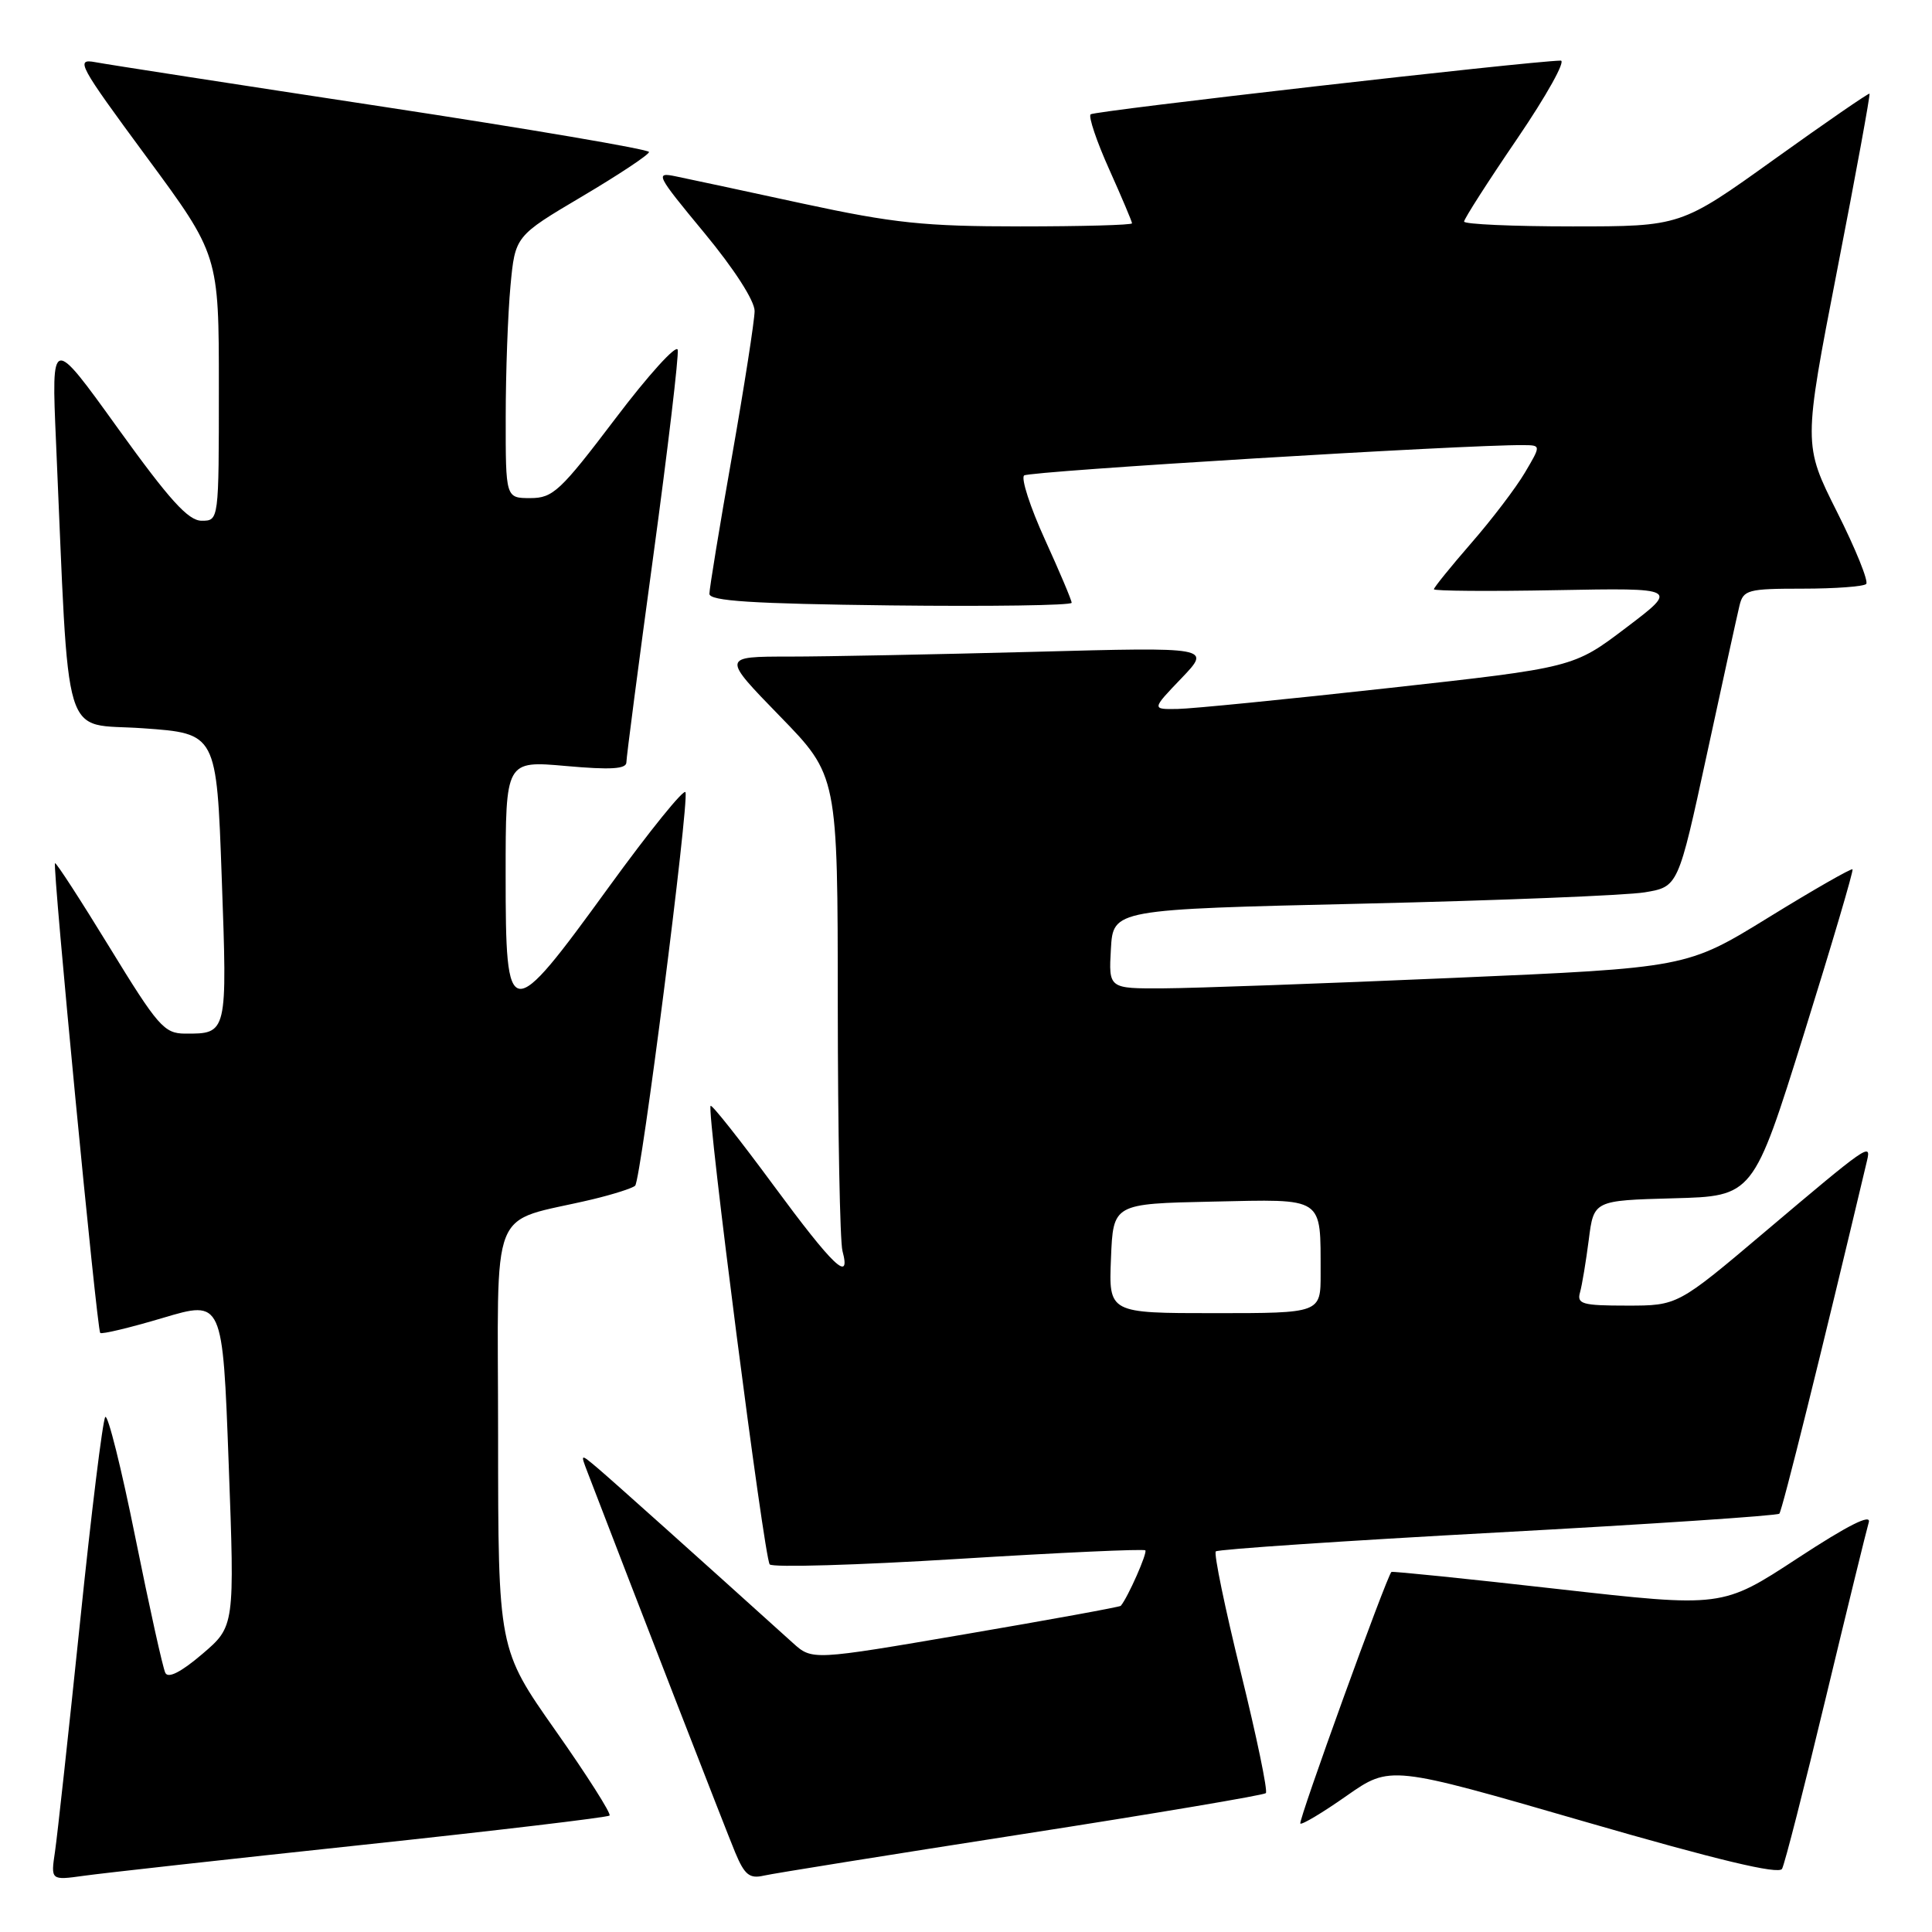 <?xml version="1.0" encoding="UTF-8" standalone="no"?>
<!DOCTYPE svg PUBLIC "-//W3C//DTD SVG 1.1//EN" "http://www.w3.org/Graphics/SVG/1.1/DTD/svg11.dtd" >
<svg xmlns="http://www.w3.org/2000/svg" xmlns:xlink="http://www.w3.org/1999/xlink" version="1.1" viewBox="0 0 256 256">
 <g >
 <path fill="currentColor"
d=" M 47.91 244.47 C 65.74 242.57 80.52 240.81 80.77 240.57 C 81.01 240.32 77.79 235.25 73.61 229.31 C 66.01 218.50 66.01 218.50 66.00 190.29 C 66.00 158.59 64.55 162.24 78.50 158.92 C 81.25 158.26 83.80 157.45 84.16 157.11 C 84.93 156.41 91.31 106.44 90.83 104.98 C 90.65 104.44 86.09 110.08 80.70 117.50 C 67.40 135.82 67.00 135.77 67.00 115.90 C 67.00 100.79 67.00 100.79 75.00 101.50 C 80.94 102.03 83.00 101.90 83.00 101.01 C 83.00 100.35 84.60 88.10 86.55 73.78 C 88.50 59.46 89.96 47.12 89.80 46.35 C 89.63 45.59 85.91 49.69 81.53 55.48 C 74.25 65.08 73.27 66.00 70.28 66.00 C 67.00 66.00 67.00 66.00 67.01 55.25 C 67.01 49.34 67.30 41.53 67.64 37.89 C 68.26 31.28 68.26 31.28 77.13 26.03 C 82.01 23.14 86.00 20.49 86.00 20.14 C 86.00 19.79 70.14 17.09 50.75 14.14 C 31.36 11.19 14.21 8.54 12.63 8.24 C 9.96 7.74 10.40 8.56 19.38 20.74 C 29.00 33.78 29.00 33.78 29.00 51.39 C 29.00 69.00 29.00 69.00 26.72 69.00 C 24.94 69.00 22.47 66.26 15.62 56.75 C 6.81 44.50 6.81 44.50 7.42 58.50 C 9.23 99.65 8.04 95.72 18.95 96.50 C 28.70 97.19 28.70 97.19 29.38 116.27 C 30.13 137.06 30.14 136.98 24.50 136.96 C 21.75 136.94 20.91 135.97 14.52 125.53 C 10.68 119.26 7.43 114.24 7.29 114.38 C 6.93 114.74 12.84 176.18 13.28 176.62 C 13.49 176.82 17.22 175.93 21.58 174.63 C 29.50 172.27 29.50 172.27 30.30 193.89 C 31.10 215.50 31.10 215.50 26.80 219.17 C 24.00 221.56 22.29 222.43 21.91 221.67 C 21.58 221.03 19.80 212.97 17.94 203.76 C 16.09 194.56 14.29 187.36 13.95 187.76 C 13.61 188.17 12.10 200.43 10.60 215.00 C 9.09 229.57 7.60 243.22 7.29 245.33 C 6.72 249.16 6.72 249.16 11.11 248.55 C 13.52 248.21 30.08 246.37 47.91 244.47 Z  M 135.37 243.05 C 152.89 240.33 167.46 237.87 167.73 237.60 C 168.01 237.32 166.51 230.12 164.41 221.59 C 162.31 213.06 160.82 205.85 161.10 205.57 C 161.38 205.29 178.19 204.16 198.44 203.06 C 218.70 201.96 235.49 200.84 235.77 200.57 C 236.15 200.18 241.35 179.25 247.40 153.75 C 247.96 151.38 247.42 151.76 233.90 163.19 C 222.30 173.00 222.30 173.00 215.58 173.00 C 209.66 173.00 208.92 172.79 209.36 171.25 C 209.63 170.29 210.15 167.15 210.52 164.28 C 211.18 159.07 211.18 159.07 221.75 158.78 C 232.31 158.50 232.31 158.50 239.03 137.00 C 242.72 125.17 245.62 115.36 245.47 115.19 C 245.33 115.02 240.32 117.88 234.35 121.56 C 223.50 128.24 223.50 128.24 192.50 129.58 C 175.45 130.32 158.21 130.94 154.20 130.96 C 146.90 131.00 146.90 131.00 147.20 125.75 C 147.50 120.50 147.50 120.50 180.50 119.74 C 198.65 119.32 215.50 118.64 217.93 118.24 C 222.37 117.50 222.37 117.50 226.16 100.00 C 228.24 90.38 230.19 81.49 230.49 80.25 C 231.00 78.16 231.58 78.00 238.85 78.00 C 243.15 78.00 246.94 77.72 247.28 77.38 C 247.62 77.04 245.89 72.75 243.42 67.84 C 238.94 58.92 238.94 58.92 243.44 35.76 C 245.92 23.03 247.84 12.52 247.72 12.41 C 247.60 12.31 241.92 16.22 235.10 21.11 C 222.70 30.00 222.70 30.00 208.35 30.00 C 200.46 30.00 194.00 29.71 194.00 29.36 C 194.00 29.00 197.17 24.05 201.05 18.36 C 204.93 12.66 207.52 8.01 206.80 8.03 C 202.38 8.13 144.97 14.69 144.51 15.15 C 144.21 15.46 145.31 18.74 146.98 22.45 C 148.64 26.15 150.00 29.37 150.00 29.59 C 150.00 29.82 143.34 30.00 135.19 30.00 C 122.49 30.00 118.42 29.57 106.44 26.99 C 98.78 25.33 91.18 23.70 89.56 23.37 C 86.76 22.79 86.93 23.13 93.31 30.84 C 97.29 35.65 100.00 39.86 99.99 41.22 C 99.98 42.47 98.63 51.14 96.99 60.47 C 95.34 69.80 94.00 78.00 94.00 78.68 C 94.00 79.64 99.65 80.00 118.00 80.22 C 131.20 80.37 142.00 80.22 142.00 79.87 C 142.00 79.53 140.40 75.75 138.45 71.47 C 136.50 67.19 135.27 63.38 135.70 63.00 C 136.37 62.43 194.34 58.90 201.85 58.98 C 204.20 59.00 204.20 59.00 202.06 62.62 C 200.88 64.62 197.69 68.82 194.96 71.95 C 192.23 75.09 190.00 77.85 190.00 78.08 C 190.00 78.31 197.29 78.37 206.21 78.20 C 222.43 77.90 222.43 77.90 215.46 83.18 C 208.50 88.46 208.50 88.46 184.00 91.17 C 170.53 92.66 157.95 93.91 156.05 93.94 C 152.59 94.00 152.59 94.00 156.55 89.87 C 160.50 85.74 160.50 85.74 137.00 86.37 C 124.07 86.71 109.48 87.00 104.58 87.00 C 95.65 87.00 95.65 87.00 103.33 94.89 C 111.00 102.77 111.00 102.77 111.01 133.14 C 111.02 149.84 111.30 164.51 111.63 165.75 C 112.79 170.08 110.44 167.84 102.50 157.07 C 98.10 151.10 94.35 146.35 94.16 146.53 C 93.60 147.06 101.25 206.43 101.99 207.29 C 102.36 207.72 113.63 207.39 127.03 206.56 C 140.42 205.73 151.55 205.22 151.76 205.43 C 152.07 205.74 149.45 211.67 148.51 212.78 C 148.39 212.93 139.13 214.62 127.95 216.53 C 107.62 220.01 107.62 220.01 105.06 217.70 C 92.49 206.35 81.10 196.15 79.20 194.54 C 76.90 192.60 76.90 192.60 77.84 195.05 C 83.95 210.99 96.27 242.72 97.43 245.49 C 98.66 248.43 99.32 248.97 101.21 248.53 C 102.47 248.24 117.84 245.78 135.37 243.05 Z  M 241.92 225.00 C 244.76 213.18 247.33 202.70 247.62 201.72 C 247.98 200.53 244.85 202.11 238.18 206.48 C 228.21 213.01 228.21 213.01 206.40 210.55 C 194.40 209.19 184.49 208.18 184.37 208.29 C 183.71 208.95 171.99 241.32 172.30 241.63 C 172.50 241.83 175.27 240.18 178.44 237.95 C 184.22 233.91 184.22 233.91 209.86 241.34 C 227.55 246.46 235.70 248.42 236.13 247.63 C 236.48 247.01 239.08 236.82 241.92 225.00 Z  M 147.21 166.75 C 147.50 159.50 147.50 159.50 160.63 159.22 C 175.64 158.90 174.96 158.45 174.99 168.75 C 175.00 174.00 175.00 174.00 160.96 174.00 C 146.91 174.00 146.91 174.00 147.21 166.75 Z "/>
</g>
</svg>